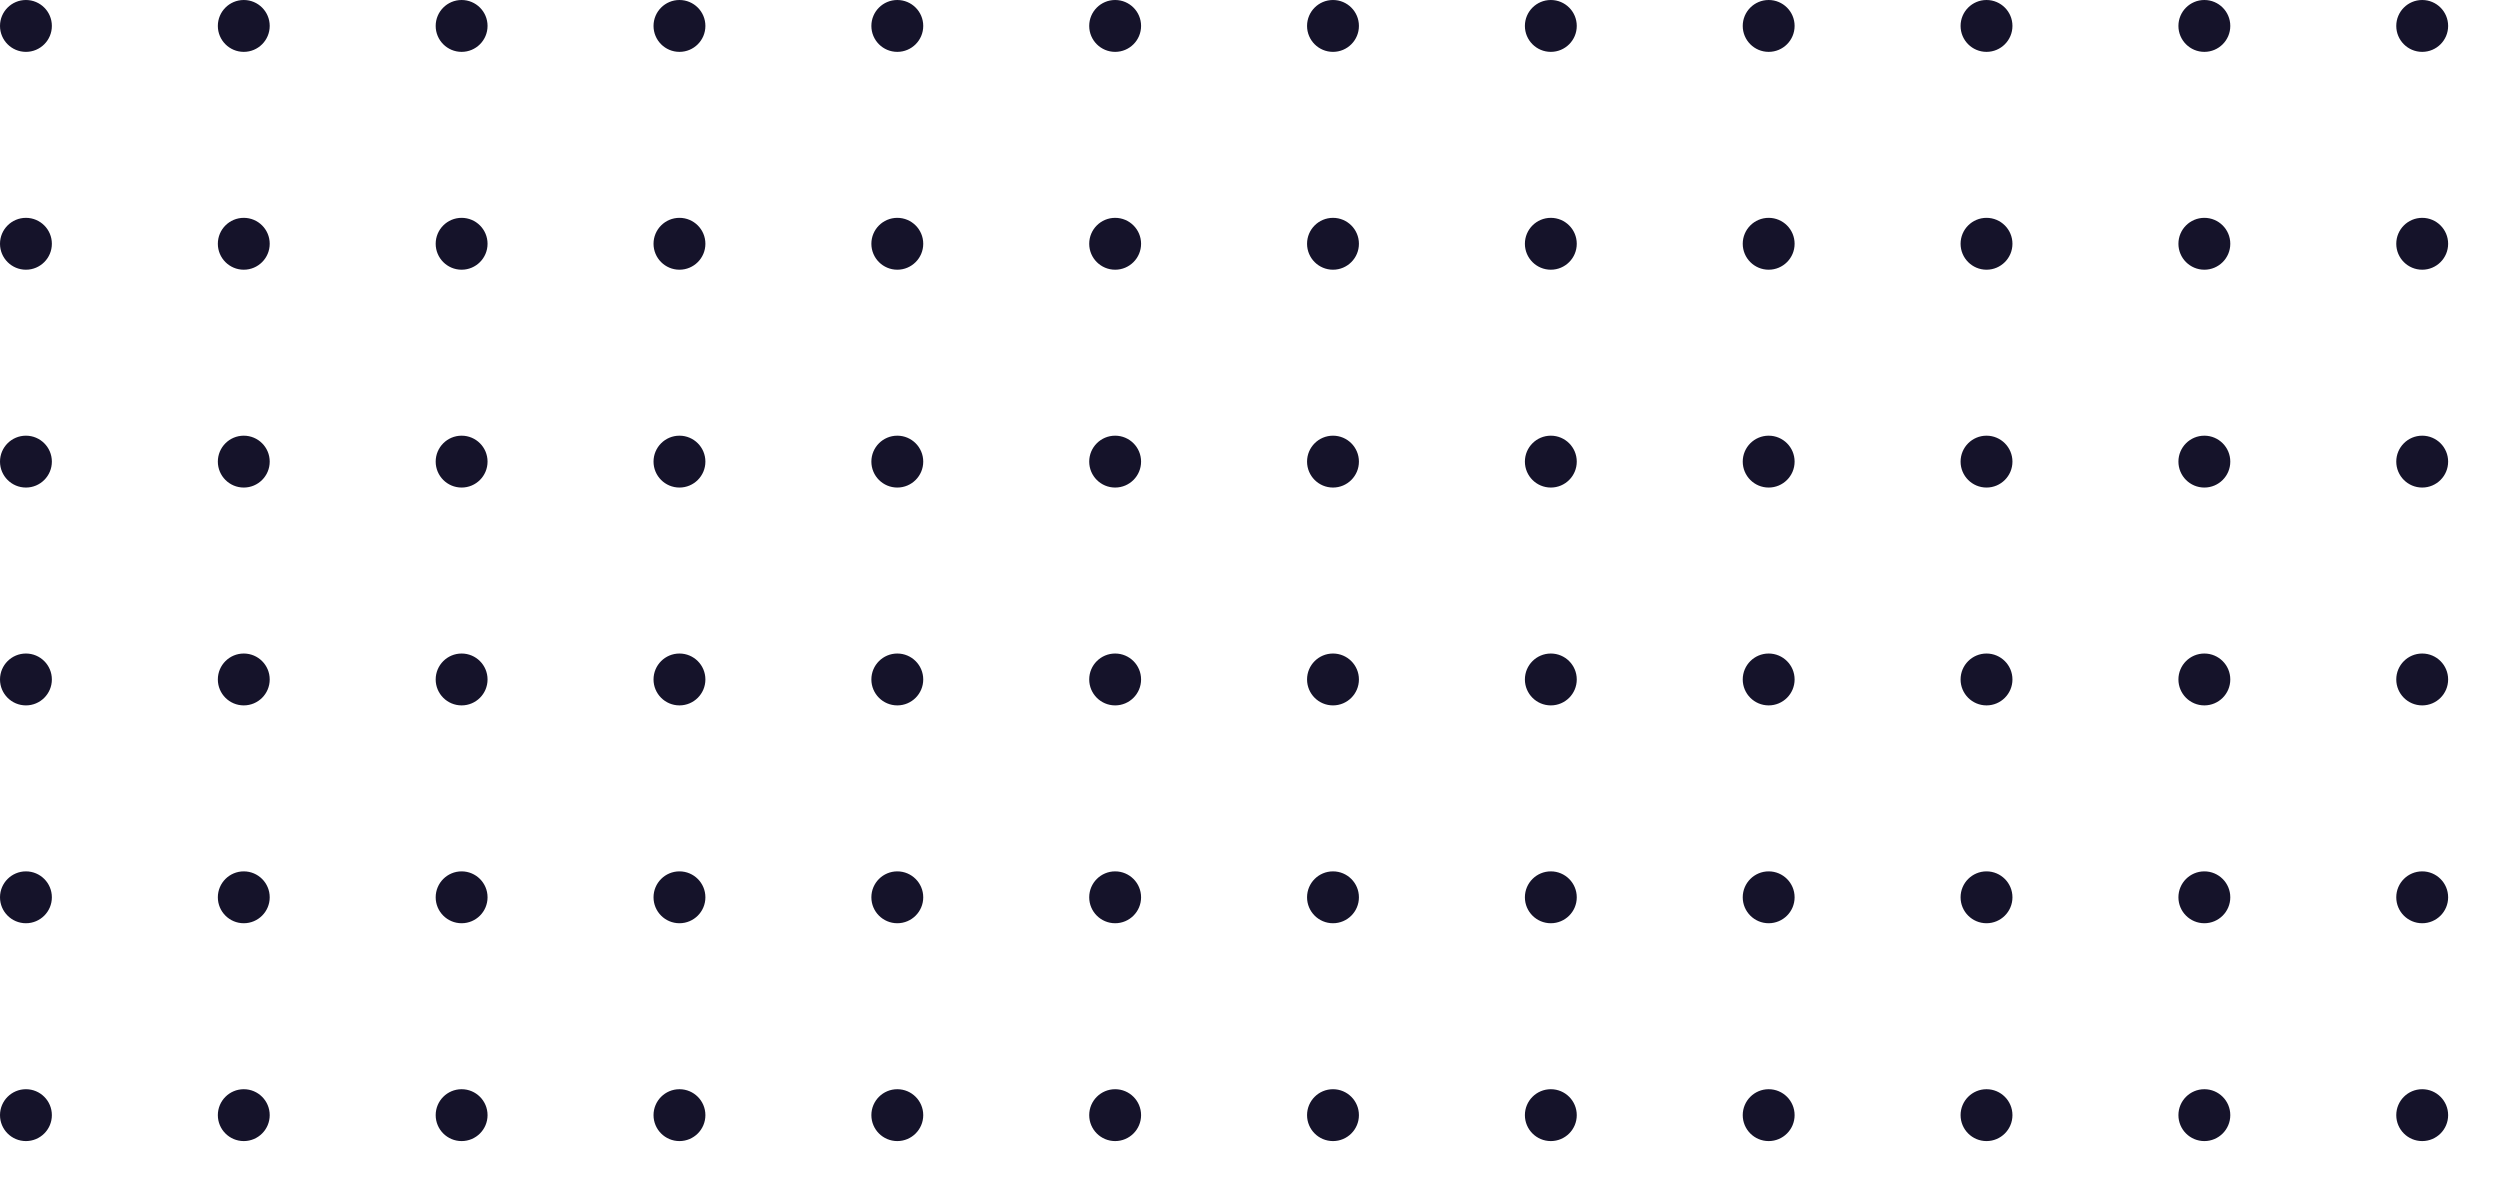 <svg height="115" viewBox="0 0 241 115" width="241" xmlns="http://www.w3.org/2000/svg" xmlns:xlink="http://www.w3.org/1999/xlink"><clipPath id="a"><path d="m0 0h241v115h-241z"/></clipPath><g clip-path="url(#a)" fill="#15132A"><circle cx="2.5" cy="2.5" r="2.5"/><circle cx="2.5" cy="2.5" r="2.5" transform="translate(21)"/><circle cx="2.5" cy="2.5" r="2.5" transform="translate(42)"/><circle cx="2.5" cy="2.5" r="2.5" transform="translate(63)"/><circle cx="2.5" cy="2.5" r="2.5" transform="translate(84)"/><circle cx="2.5" cy="2.5" r="2.5" transform="translate(105)"/><circle cx="2.5" cy="2.5" r="2.5" transform="translate(126)"/><circle cx="2.5" cy="2.5" r="2.5" transform="translate(147)"/><circle cx="2.5" cy="2.5" r="2.5" transform="translate(168)"/><circle cx="2.5" cy="2.5" r="2.5" transform="translate(189)"/><circle cx="2.5" cy="2.5" r="2.5" transform="translate(210)"/><circle cx="2.5" cy="2.5" r="2.5" transform="translate(231)"/><circle cx="2.5" cy="2.5" r="2.5" transform="translate(252)"/><circle cx="2.5" cy="2.5" r="2.5" transform="translate(0 21)"/><circle cx="2.5" cy="2.5" r="2.5" transform="translate(21 21)"/><circle cx="2.5" cy="2.5" r="2.5" transform="translate(42 21)"/><circle cx="2.5" cy="2.5" r="2.5" transform="translate(63 21)"/><circle cx="2.5" cy="2.5" r="2.5" transform="translate(84 21)"/><circle cx="2.5" cy="2.5" r="2.5" transform="translate(105 21)"/><circle cx="2.5" cy="2.5" r="2.5" transform="translate(126 21)"/><circle cx="2.5" cy="2.5" r="2.5" transform="translate(147 21)"/><circle cx="2.5" cy="2.5" r="2.5" transform="translate(168 21)"/><circle cx="2.5" cy="2.5" r="2.5" transform="translate(189 21)"/><circle cx="2.5" cy="2.5" r="2.5" transform="translate(210 21)"/><circle cx="2.5" cy="2.5" r="2.5" transform="translate(231 21)"/><circle cx="2.5" cy="2.5" r="2.5" transform="translate(252 21)"/><circle cx="2.5" cy="2.5" r="2.5" transform="translate(0 42)"/><circle cx="2.5" cy="2.5" r="2.5" transform="translate(21 42)"/><circle cx="2.5" cy="2.5" r="2.5" transform="translate(42 42)"/><circle cx="2.5" cy="2.5" r="2.5" transform="translate(63 42)"/><circle cx="2.5" cy="2.5" r="2.5" transform="translate(84 42)"/><circle cx="2.5" cy="2.5" r="2.5" transform="translate(105 42)"/><circle cx="2.5" cy="2.5" r="2.5" transform="translate(126 42)"/><circle cx="2.5" cy="2.5" r="2.5" transform="translate(147 42)"/><circle cx="2.5" cy="2.5" r="2.5" transform="translate(168 42)"/><circle cx="2.5" cy="2.5" r="2.5" transform="translate(189 42)"/><circle cx="2.5" cy="2.5" r="2.5" transform="translate(210 42)"/><circle cx="2.5" cy="2.5" r="2.5" transform="translate(231 42)"/><circle cx="2.5" cy="2.5" r="2.5" transform="translate(252 42)"/><circle cx="2.5" cy="2.5" r="2.5" transform="translate(0 63)"/><circle cx="2.5" cy="2.5" r="2.5" transform="translate(21 63)"/><circle cx="2.5" cy="2.5" r="2.5" transform="translate(42 63)"/><circle cx="2.5" cy="2.5" r="2.5" transform="translate(63 63)"/><circle cx="2.5" cy="2.5" r="2.5" transform="translate(84 63)"/><circle cx="2.5" cy="2.5" r="2.5" transform="translate(105 63)"/><circle cx="2.5" cy="2.5" r="2.5" transform="translate(126 63)"/><circle cx="2.5" cy="2.5" r="2.5" transform="translate(147 63)"/><circle cx="2.5" cy="2.5" r="2.5" transform="translate(168 63)"/><circle cx="2.5" cy="2.5" r="2.5" transform="translate(189 63)"/><circle cx="2.5" cy="2.5" r="2.5" transform="translate(210 63)"/><circle cx="2.5" cy="2.5" r="2.5" transform="translate(231 63)"/><circle cx="2.5" cy="2.5" r="2.5" transform="translate(252 63)"/><circle cx="2.5" cy="2.5" r="2.5" transform="translate(0 84)"/><circle cx="2.5" cy="2.5" r="2.5" transform="translate(21 84)"/><circle cx="2.5" cy="2.5" r="2.5" transform="translate(42 84)"/><circle cx="2.5" cy="2.5" r="2.5" transform="translate(63 84)"/><circle cx="2.5" cy="2.5" r="2.5" transform="translate(84 84)"/><circle cx="2.5" cy="2.5" r="2.5" transform="translate(105 84)"/><circle cx="2.5" cy="2.5" r="2.5" transform="translate(126 84)"/><circle cx="2.5" cy="2.5" r="2.5" transform="translate(147 84)"/><circle cx="2.5" cy="2.5" r="2.5" transform="translate(168 84)"/><circle cx="2.5" cy="2.5" r="2.5" transform="translate(189 84)"/><circle cx="2.5" cy="2.5" r="2.5" transform="translate(210 84)"/><circle cx="2.5" cy="2.5" r="2.5" transform="translate(231 84)"/><circle cx="2.5" cy="2.5" r="2.5" transform="translate(252 84)"/><circle cx="2.5" cy="2.5" r="2.5" transform="translate(0 105)"/><circle cx="2.5" cy="2.5" r="2.5" transform="translate(21 105)"/><circle cx="2.5" cy="2.5" r="2.5" transform="translate(42 105)"/><circle cx="2.5" cy="2.5" r="2.5" transform="translate(63 105)"/><circle cx="2.5" cy="2.5" r="2.5" transform="translate(84 105)"/><circle cx="2.5" cy="2.5" r="2.5" transform="translate(105 105)"/><circle cx="2.5" cy="2.5" r="2.5" transform="translate(126 105)"/><circle cx="2.5" cy="2.5" r="2.5" transform="translate(147 105)"/><circle cx="2.5" cy="2.5" r="2.5" transform="translate(168 105)"/><circle cx="2.5" cy="2.5" r="2.5" transform="translate(189 105)"/><circle cx="2.5" cy="2.5" r="2.5" transform="translate(210 105)"/><circle cx="2.5" cy="2.5" r="2.5" transform="translate(231 105)"/><circle cx="2.5" cy="2.5" r="2.5" transform="translate(252 105)"/></g></svg>
